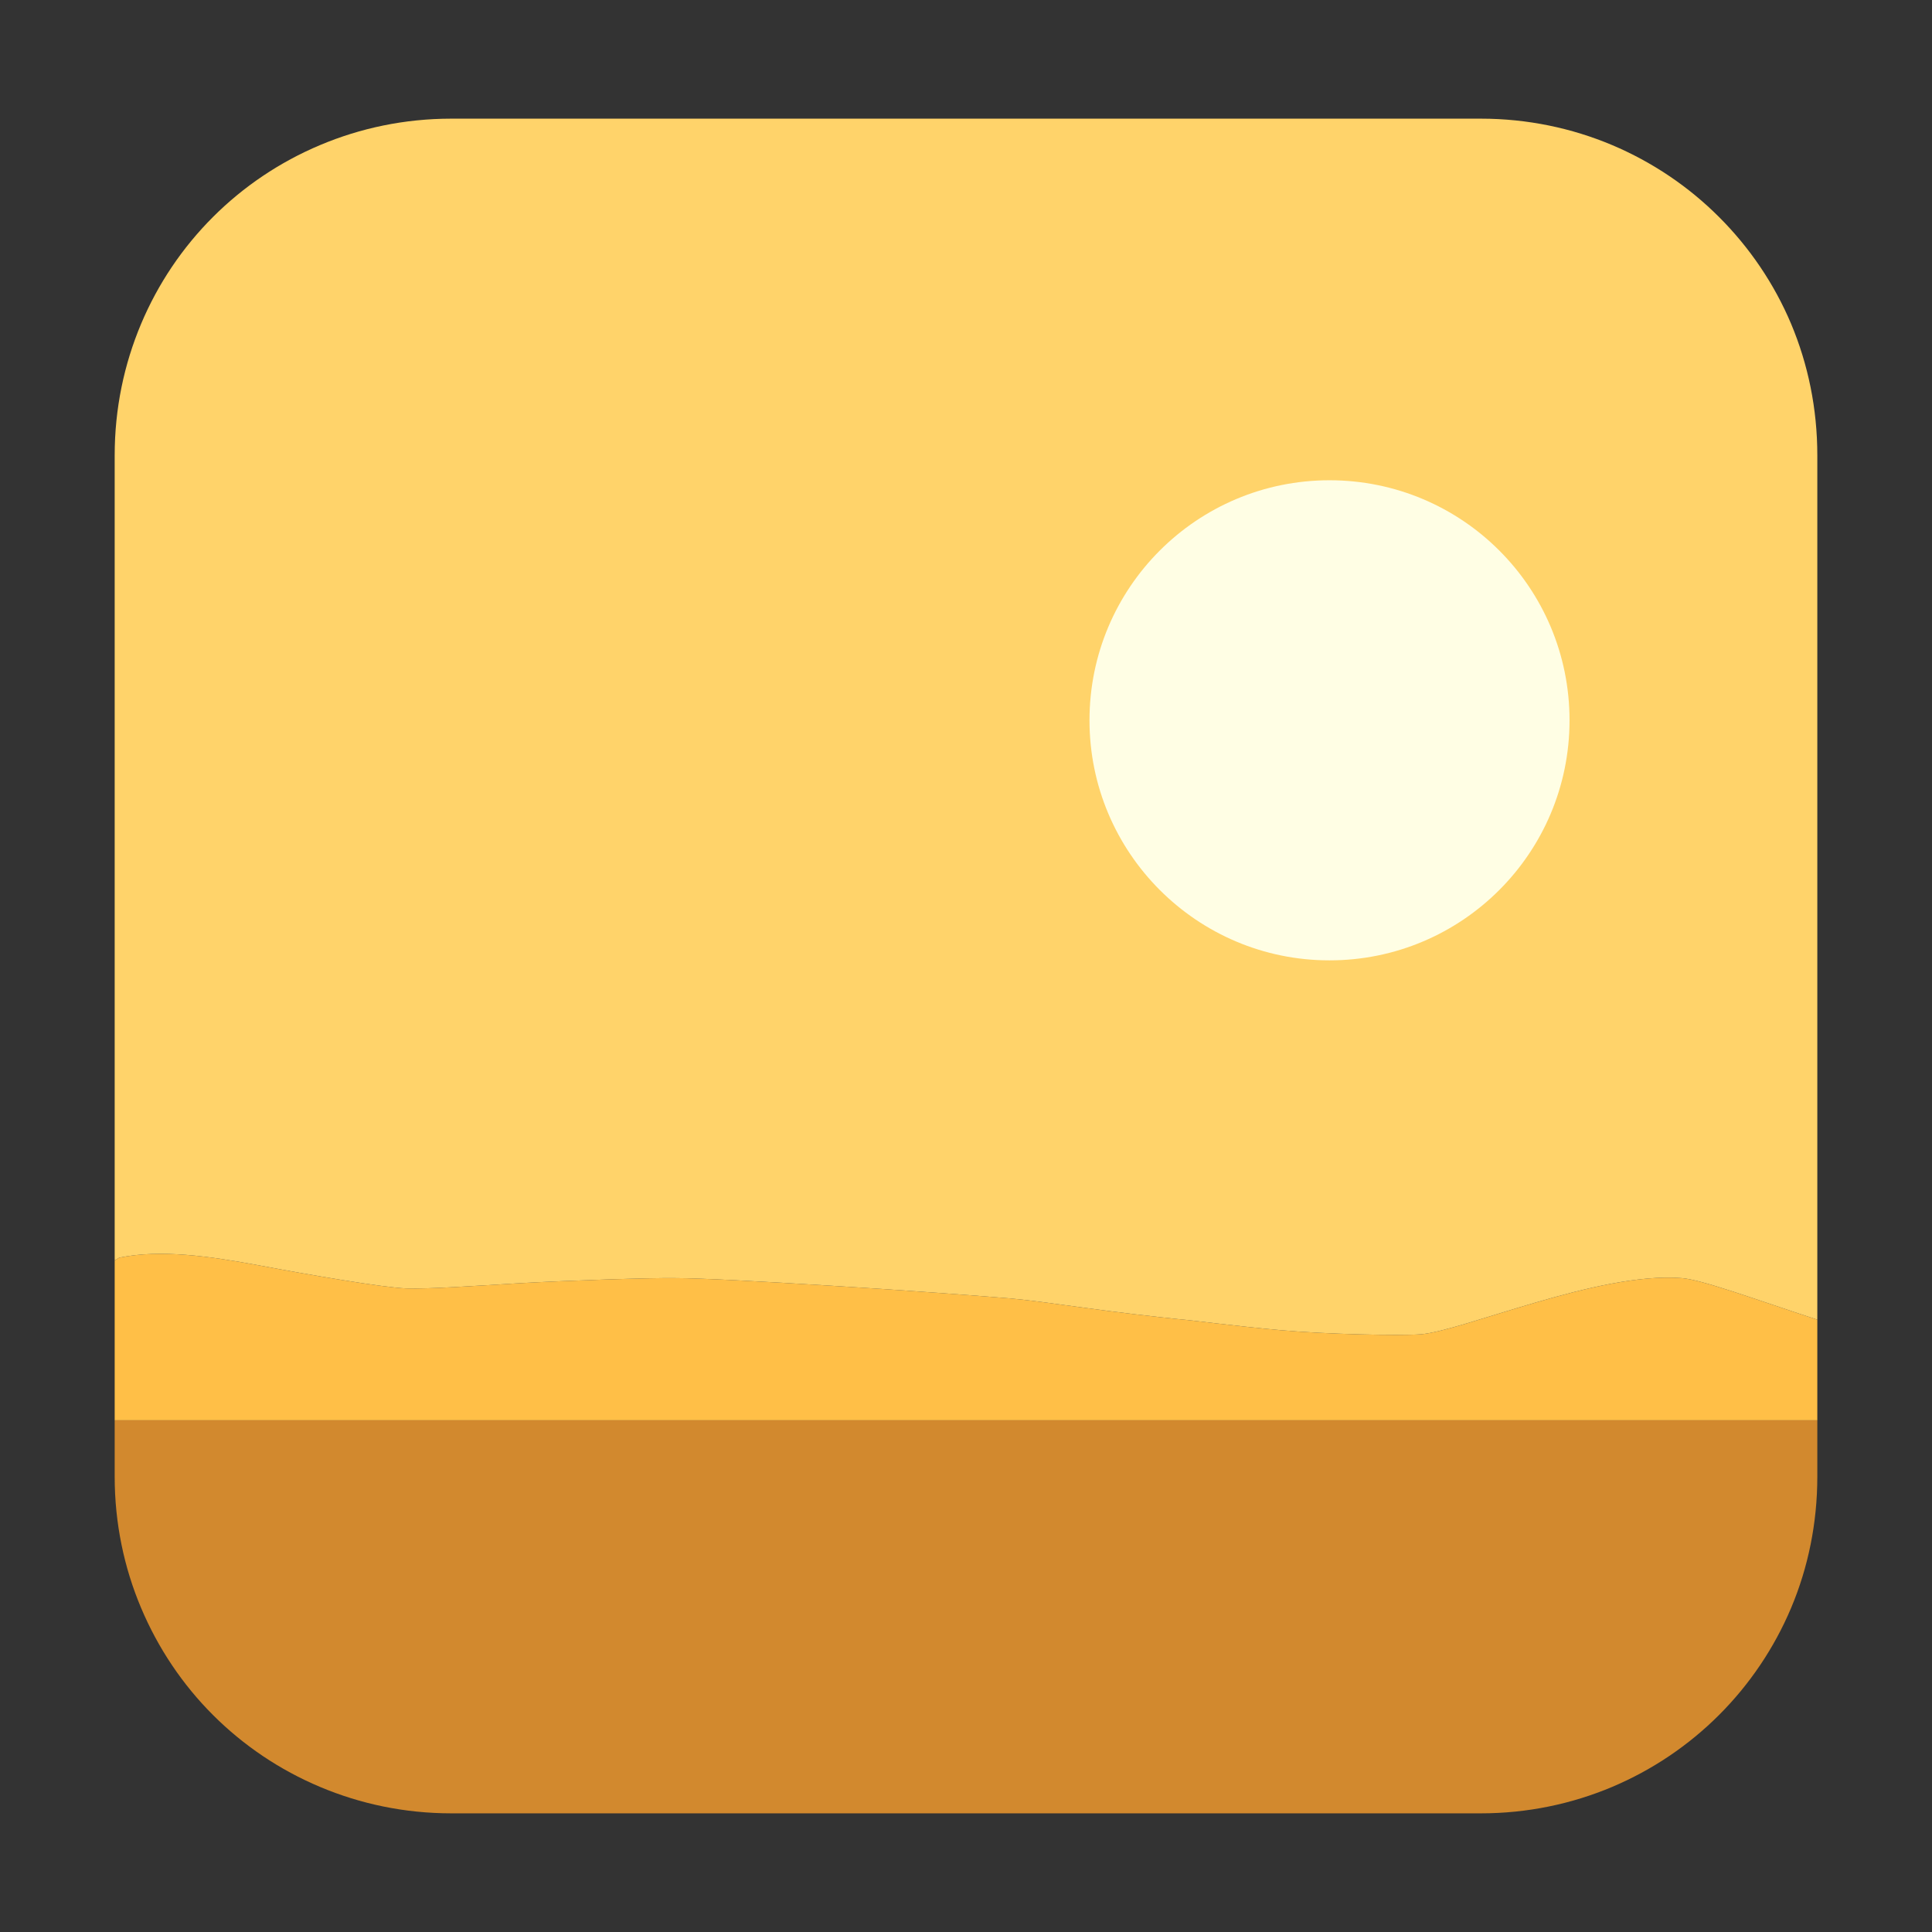 <?xml version="1.0" encoding="UTF-8"?>
<svg xmlns="http://www.w3.org/2000/svg" xmlns:xlink="http://www.w3.org/1999/xlink" width="36pt" height="36pt" viewBox="0 0 36 36" version="1.1">
<rect x="0" y="0" width="36" height="36" fill="#333333" stroke="none"/>
<defs>
<clipPath id="clip1">
  <rect width="36" height="36"/>
</clipPath>
<g id="surface6" clip-path="url(#clip1)">
<path style=" stroke:none;fill-rule:evenodd;fill:rgb(100%,99.608%,89.412%);fill-opacity:1;" d="M 24.773 8.949 C 27.246 8.949 29.246 10.949 29.246 13.422 C 29.246 15.891 27.246 17.895 24.773 17.895 C 22.305 17.895 20.301 15.891 20.301 13.422 C 20.301 10.949 22.305 8.949 24.773 8.949 Z M 24.773 8.949 "/>
</g>
</defs>
<g id="surface1">
<path style=" stroke:none;fill-rule:nonzero;fill:rgb(100%,74.902%,27.843%);fill-opacity:1;" d="M 33.863 24.59 C 32.691 24.207 31.715 23.844 31.336 23.816 C 30.559 23.754 29.543 24 28.617 24.27 C 27.691 24.539 26.863 24.832 26.469 24.863 C 26.074 24.891 24.703 24.863 23.848 24.785 C 22.992 24.707 22.254 24.605 21.934 24.578 C 21.617 24.547 20.719 24.441 20.195 24.367 C 19.676 24.297 19.219 24.23 18.832 24.195 C 18.441 24.16 16.723 24.031 15.473 23.957 C 14.223 23.879 13.051 23.816 12.582 23.816 C 12.113 23.809 10.605 23.859 9.695 23.91 C 8.785 23.965 8.004 24.02 7.57 24.008 C 7.141 23.992 5.754 23.754 4.824 23.578 C 3.898 23.406 2.992 23.277 2.227 23.434 C 2.207 23.438 2.16 23.48 2.137 23.484 L 2.137 26.465 L 33.863 26.465 Z M 33.863 24.59 "/>
<path style=" stroke:none;fill-rule:nonzero;fill:rgb(100%,82.745%,41.569%);fill-opacity:1;" d="M 8.41 2.211 C 7.539 2.211 6.715 2.387 5.965 2.703 C 5.211 3.02 4.535 3.477 3.969 4.043 C 3.402 4.609 2.945 5.285 2.629 6.035 C 2.312 6.789 2.137 7.613 2.137 8.484 L 2.137 23.484 C 2.16 23.48 2.207 23.438 2.227 23.434 C 2.992 23.277 3.898 23.406 4.824 23.578 C 5.754 23.754 7.141 23.992 7.57 24.008 C 8.004 24.02 8.785 23.965 9.695 23.91 C 10.605 23.859 12.113 23.809 12.582 23.816 C 13.051 23.816 14.223 23.879 15.473 23.957 C 16.723 24.031 18.441 24.16 18.832 24.195 C 19.219 24.23 19.676 24.297 20.195 24.367 C 20.719 24.441 21.617 24.547 21.934 24.578 C 22.254 24.605 22.992 24.707 23.848 24.785 C 24.703 24.863 26.074 24.891 26.469 24.863 C 26.863 24.832 27.691 24.539 28.617 24.27 C 29.543 24 30.559 23.754 31.336 23.816 C 31.715 23.844 32.691 24.207 33.863 24.59 L 33.863 8.484 C 33.863 7.613 33.691 6.789 33.375 6.035 C 33.059 5.285 32.598 4.609 32.031 4.043 C 31.465 3.477 30.789 3.02 30.039 2.703 C 29.289 2.387 28.461 2.211 27.594 2.211 Z M 8.41 2.211 "/>
<use xlink:href="#surface6"/>
<path style=" stroke:none;fill-rule:nonzero;fill:rgb(82.353%,53.725%,18.039%);fill-opacity:1;" d="M 2.137 26.465 L 2.137 27.516 C 2.137 28.383 2.312 29.211 2.629 29.961 C 2.945 30.711 3.402 31.391 3.969 31.957 C 4.535 32.523 5.211 32.98 5.965 33.297 C 6.715 33.613 7.539 33.789 8.41 33.789 L 27.594 33.789 C 28.461 33.789 29.289 33.613 30.039 33.297 C 30.789 32.98 31.465 32.523 32.031 31.957 C 32.598 31.391 33.059 30.711 33.375 29.961 C 33.691 29.211 33.863 28.383 33.863 27.516 L 33.863 26.465 Z M 2.137 26.465 "/>
</g>
</svg>
